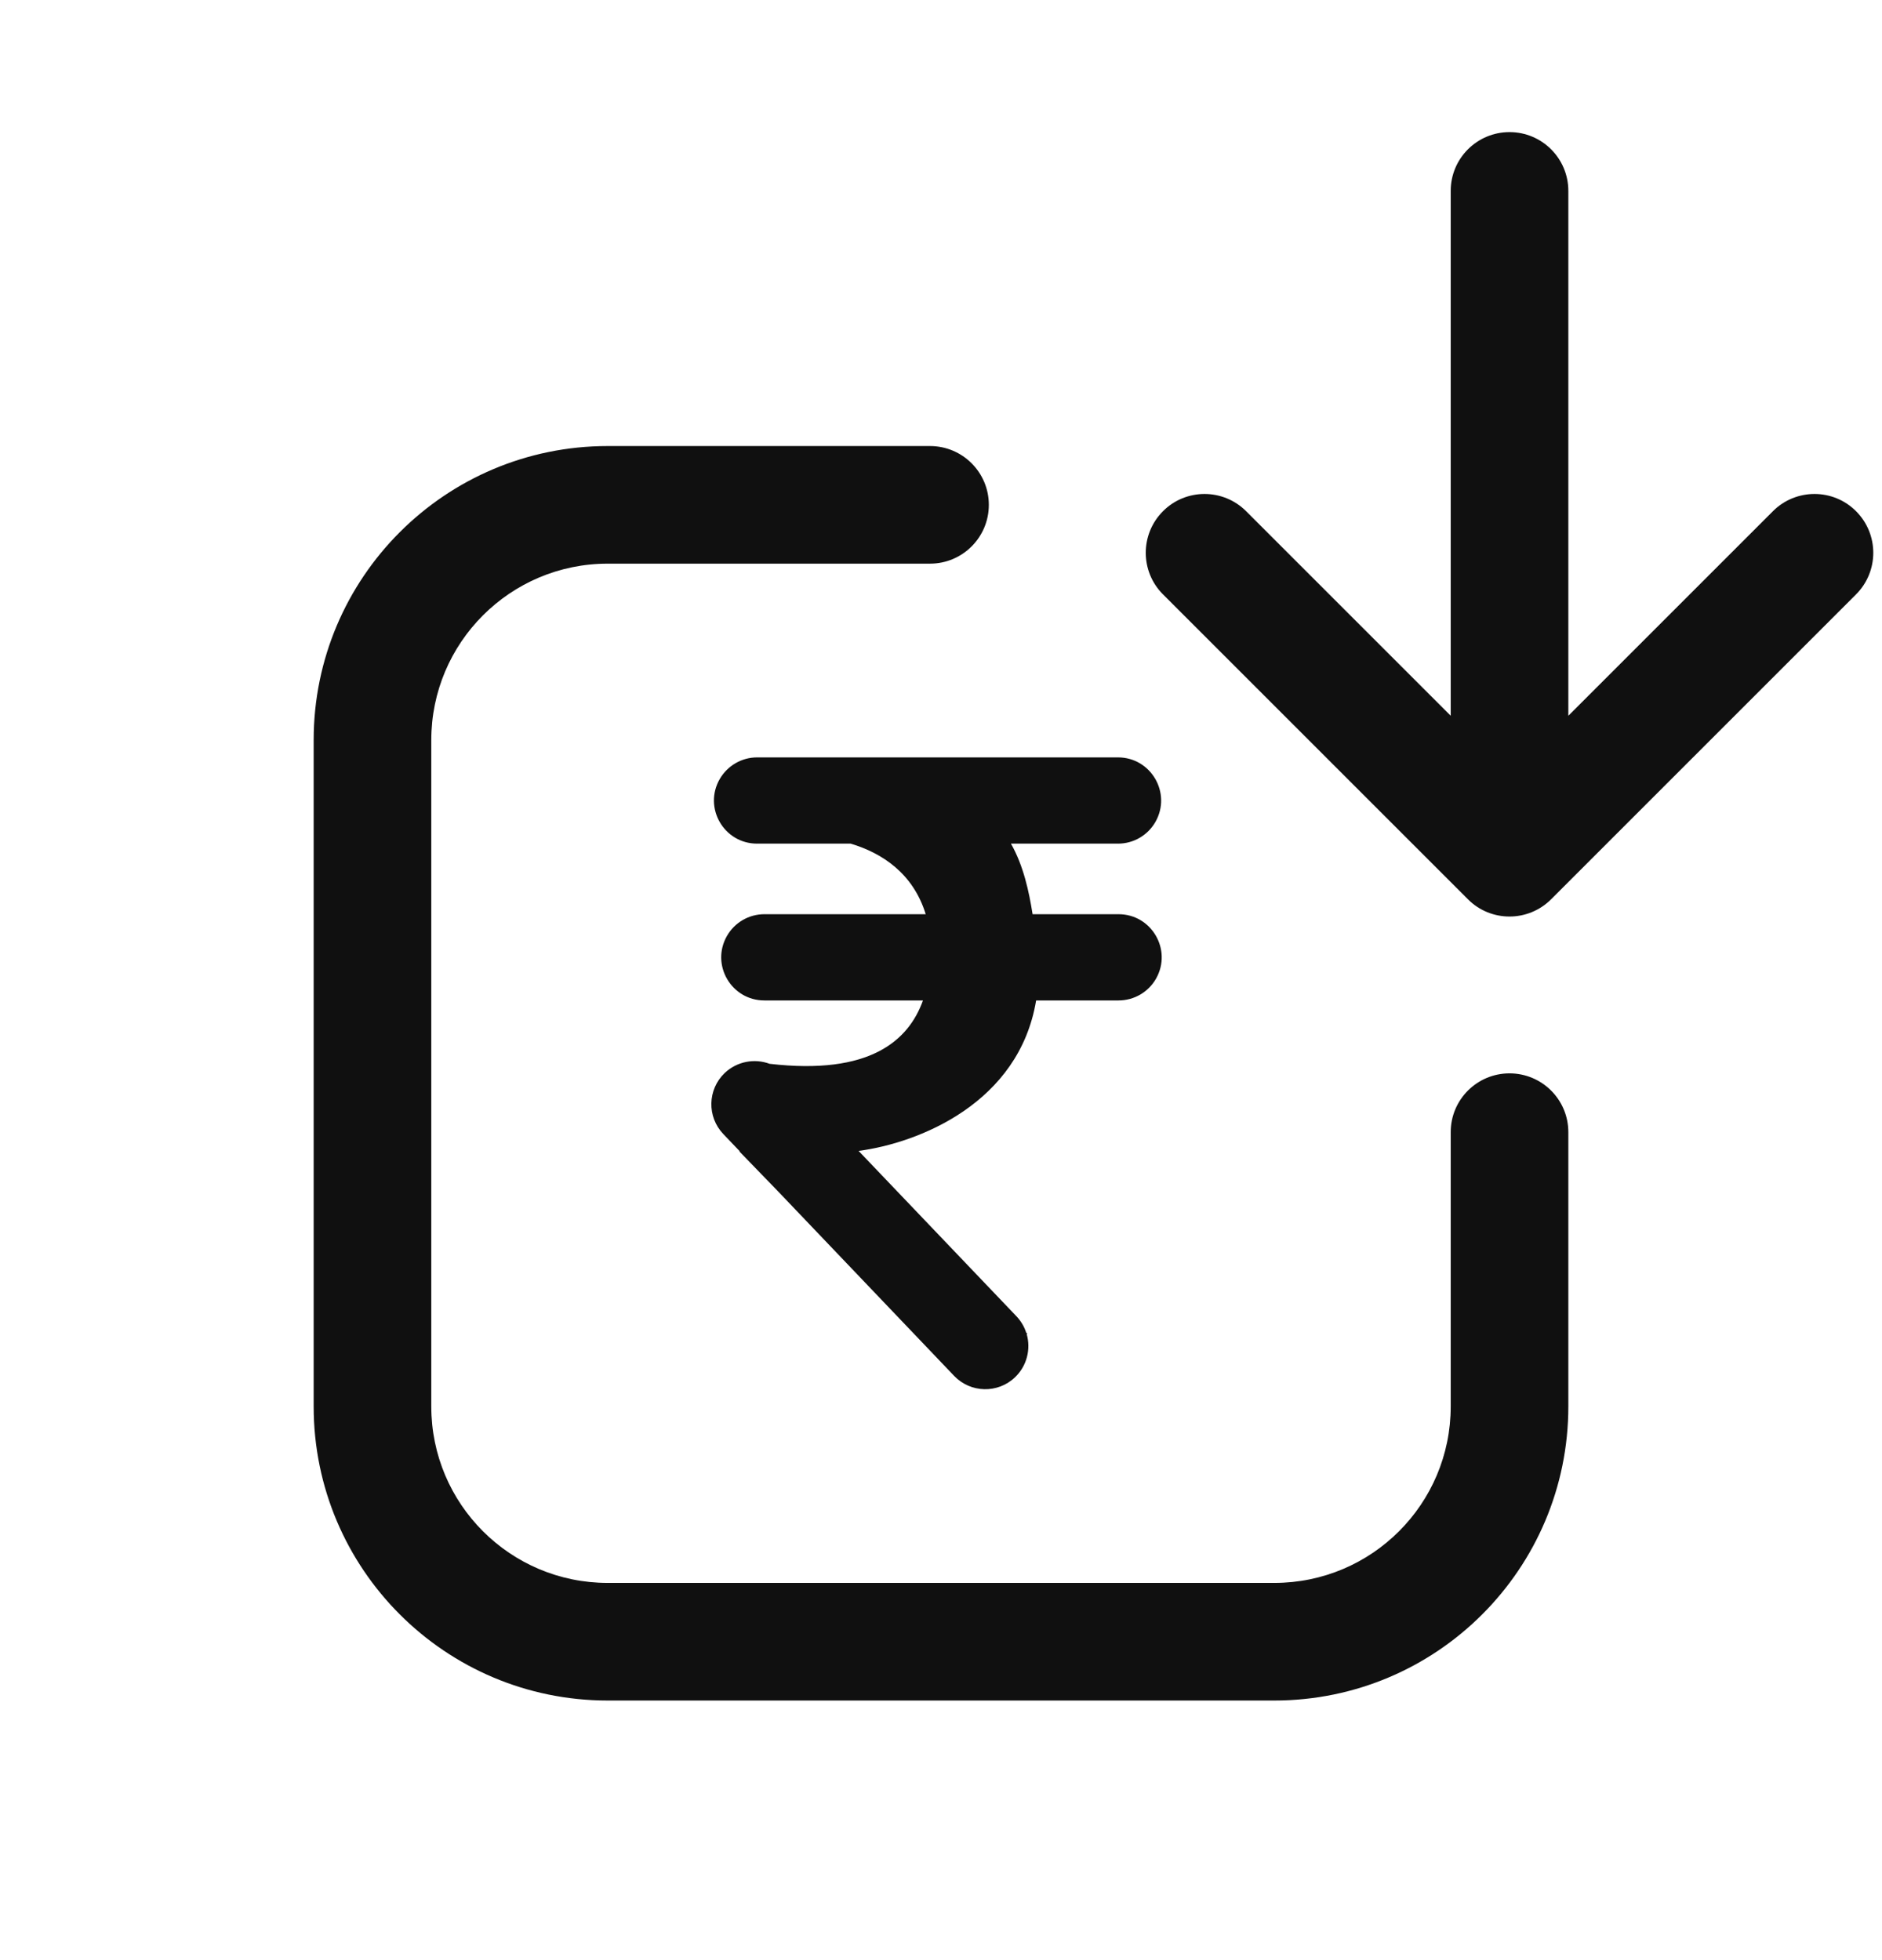 <svg width="24" height="25" viewBox="0 0 24 25" fill="none" xmlns="http://www.w3.org/2000/svg">
<path fill-rule="evenodd" clip-rule="evenodd" d="M19.25 1.685C18.836 1.685 18.5 2.02 18.5 2.435V9.129L15.891 6.52C15.598 6.227 15.123 6.227 14.831 6.52C14.538 6.813 14.538 7.288 14.831 7.581L18.72 11.47C19.012 11.763 19.487 11.763 19.78 11.47L23.669 7.581C23.962 7.288 23.962 6.813 23.669 6.52C23.377 6.227 22.902 6.227 22.609 6.52L20 9.129V2.435C20 2.02 19.664 1.685 19.25 1.685ZM5.5 9.439C5.5 8.197 6.507 7.189 7.75 7.189H11.86C12.274 7.189 12.61 6.853 12.61 6.439C12.61 6.025 12.274 5.689 11.86 5.689H7.75C5.679 5.689 4 7.368 4 9.439V17.939C4 20.01 5.679 21.689 7.75 21.689H16.25C18.321 21.689 20 20.01 20 17.939V14.44C20 14.025 19.664 13.69 19.25 13.69C18.836 13.69 18.5 14.025 18.5 14.44V17.939C18.5 19.182 17.493 20.189 16.25 20.189H7.75C6.507 20.189 5.5 19.182 5.5 17.939V9.439ZM9.179 9.935C9.278 9.765 9.459 9.66 9.655 9.66H14.257C14.678 9.66 14.943 10.115 14.735 10.482C14.637 10.654 14.455 10.76 14.257 10.76H12.892C13.052 11.042 13.122 11.37 13.168 11.66H14.264C14.684 11.66 14.949 12.112 14.744 12.479C14.647 12.652 14.463 12.76 14.264 12.76H13.213C12.996 14.07 11.716 14.578 10.949 14.679L12.962 16.788C13.02 16.849 13.062 16.921 13.086 16.996L13.101 17.011L13.093 17.016C13.147 17.206 13.097 17.42 12.944 17.566C12.725 17.776 12.377 17.768 12.167 17.548L9.921 15.194L9.43 14.687L9.432 14.682L9.224 14.464C9.014 14.244 9.022 13.896 9.241 13.686C9.399 13.536 9.623 13.497 9.814 13.568C11.096 13.717 11.587 13.27 11.77 12.76H9.748C9.326 12.76 9.061 12.305 9.27 11.938C9.368 11.766 9.55 11.66 9.748 11.66H11.805C11.645 11.14 11.25 10.88 10.848 10.76H9.655C9.231 10.76 8.967 10.301 9.179 9.935Z" fill="#101010"/>
</svg>

